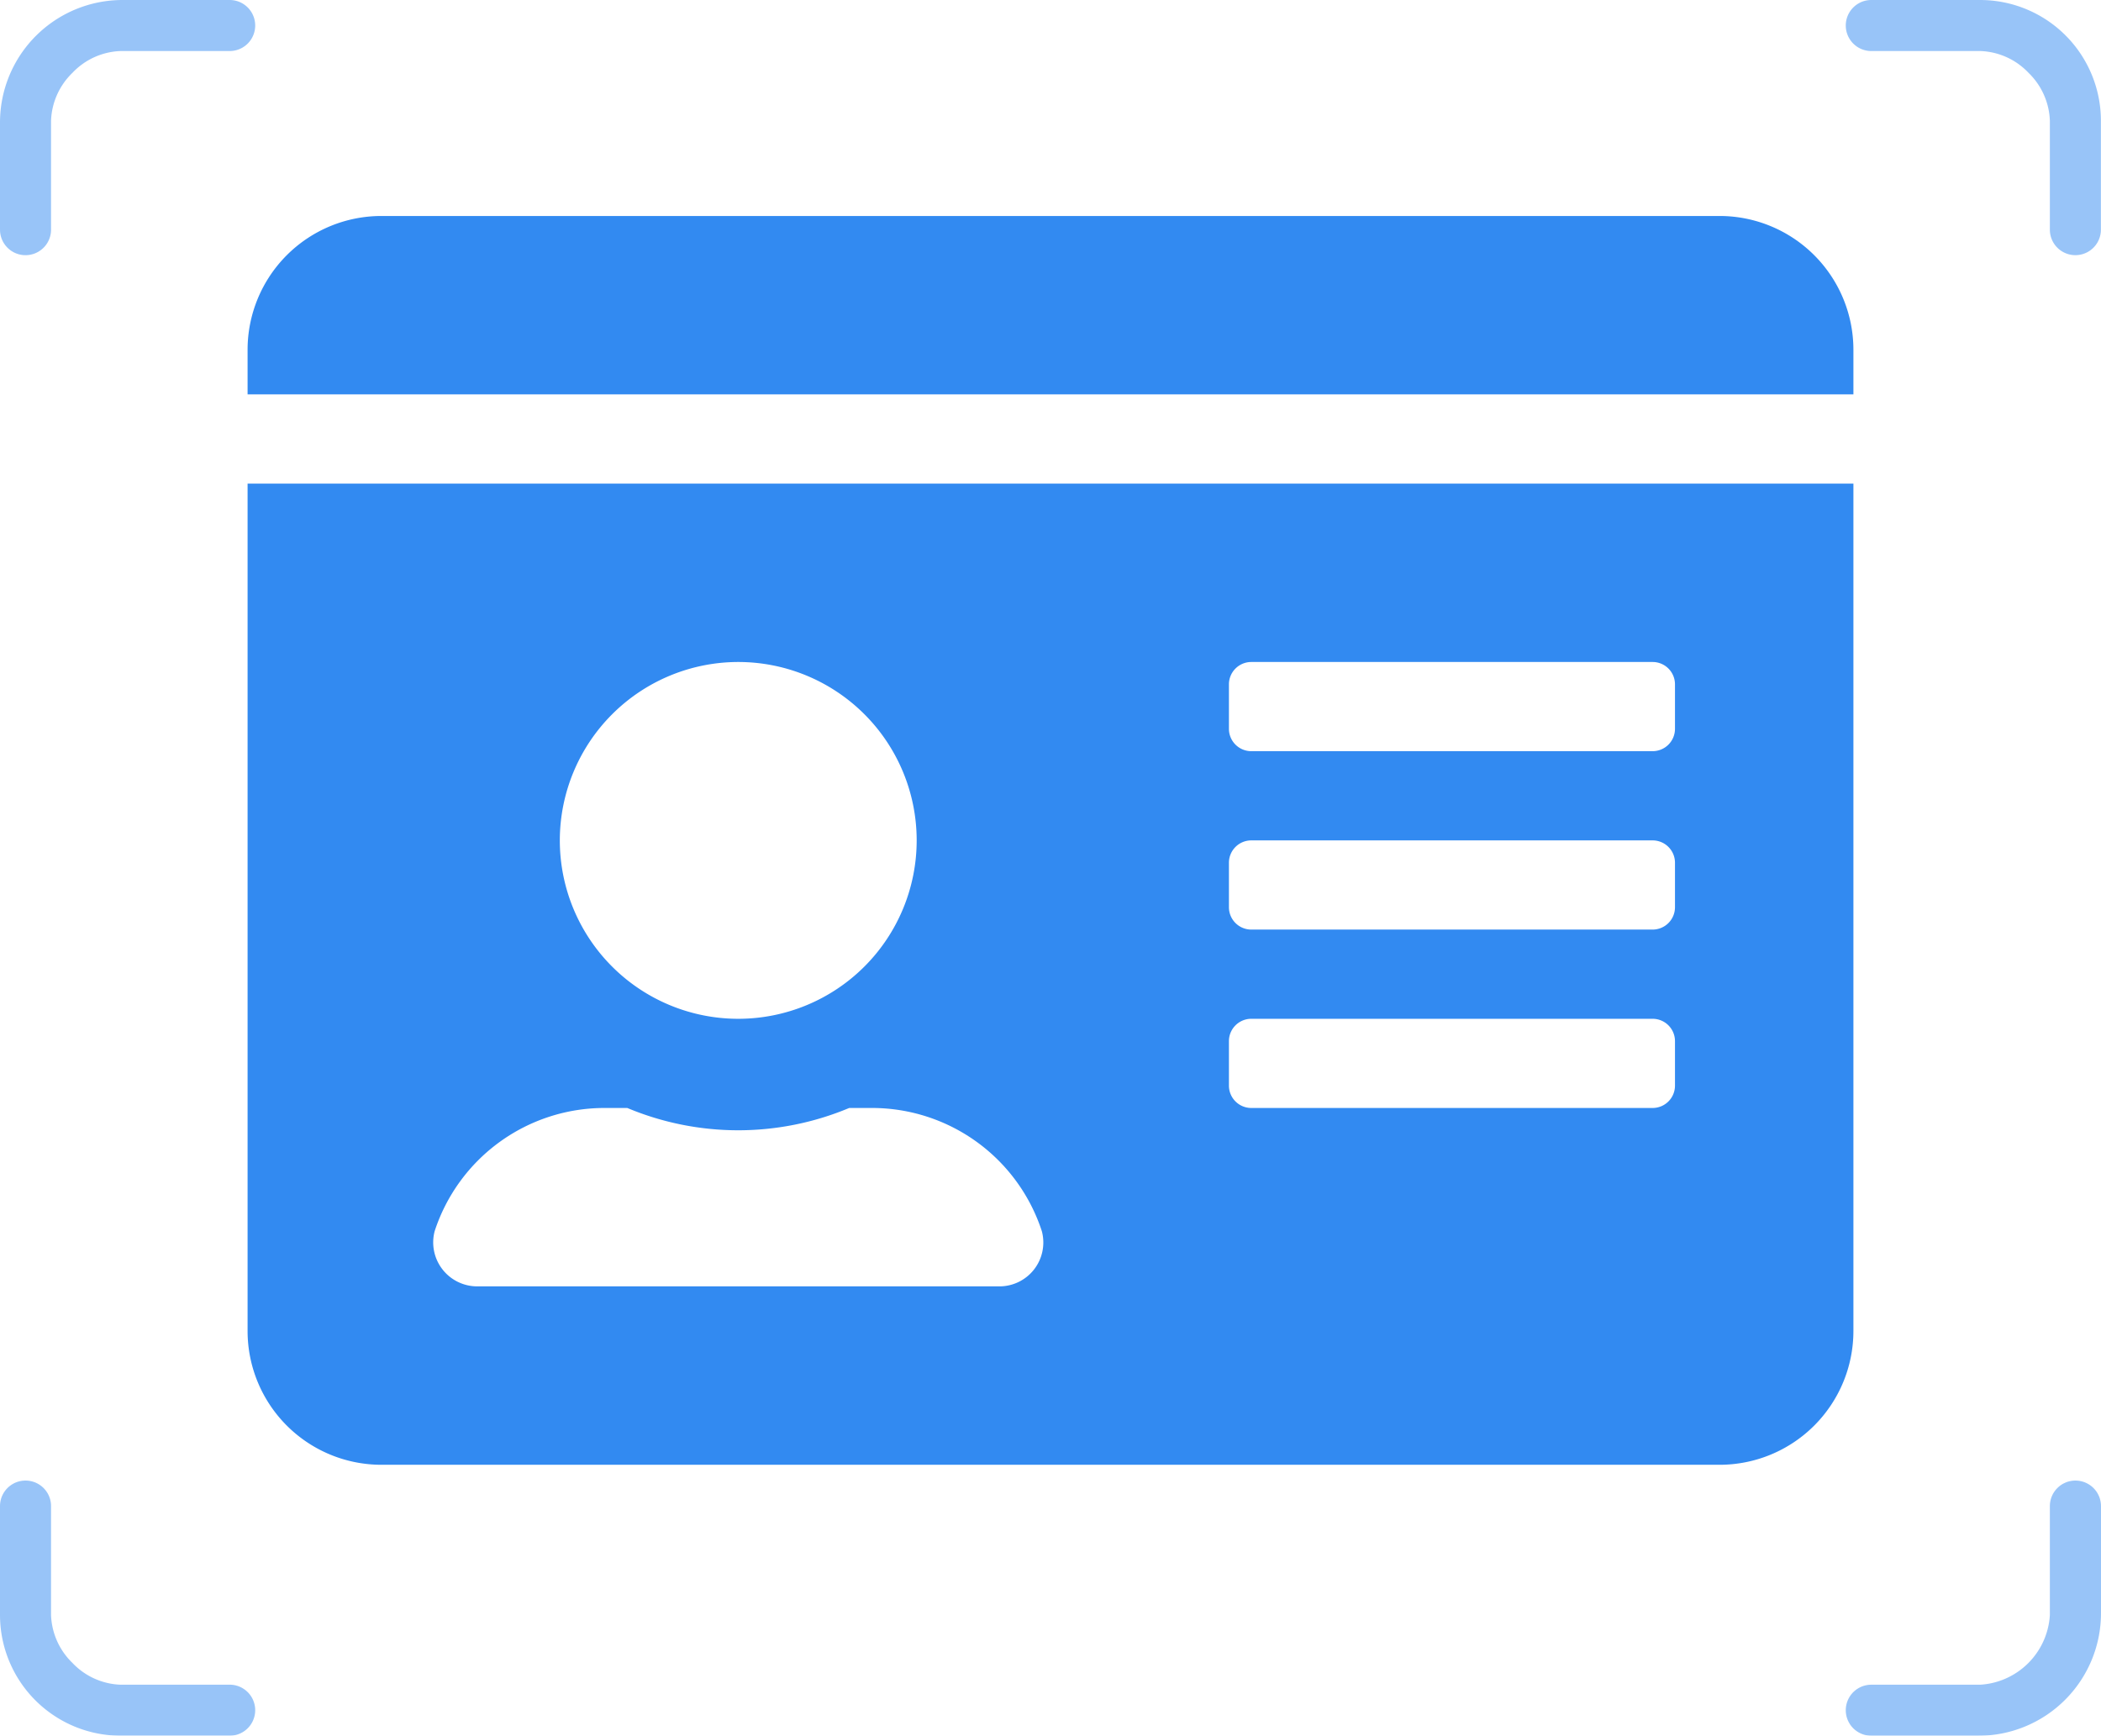 <svg id="front_part" xmlns="http://www.w3.org/2000/svg" width="94.906" height="78.418" viewBox="0 0 94.906 78.418">
  <path id="front_part-2" data-name="front_part" d="M66.493,2.25H6.045A6.046,6.046,0,0,0,0,8.295V10.31H72.538V8.295A6.046,6.046,0,0,0,66.493,2.25ZM0,52.624a6.046,6.046,0,0,0,6.045,6.045H66.493a6.046,6.046,0,0,0,6.045-6.045V14.34H0ZM44.329,23.407A1.01,1.01,0,0,1,45.336,22.4H63.471a1.01,1.01,0,0,1,1.007,1.007v2.015a1.01,1.01,0,0,1-1.007,1.007H45.336a1.01,1.01,0,0,1-1.007-1.007Zm0,8.06a1.01,1.01,0,0,1,1.007-1.007H63.471a1.01,1.01,0,0,1,1.007,1.007v2.015a1.01,1.01,0,0,1-1.007,1.007H45.336a1.01,1.01,0,0,1-1.007-1.007Zm0,8.06a1.01,1.01,0,0,1,1.007-1.007H63.471a1.01,1.01,0,0,1,1.007,1.007v2.015a1.01,1.01,0,0,1-1.007,1.007H45.336a1.01,1.01,0,0,1-1.007-1.007ZM22.164,22.4a8.06,8.06,0,1,1-8.06,8.06A8.067,8.067,0,0,1,22.164,22.4ZM8.45,48.115a8.071,8.071,0,0,1,7.669-5.566h1.033a12.971,12.971,0,0,0,10.024,0h1.033a8.071,8.071,0,0,1,7.669,5.566,1.983,1.983,0,0,1-1.965,2.493h-23.5A1.988,1.988,0,0,1,8.45,48.115Z" transform="translate(11.184 7.508)" fill="#328af1"/>
  <g id="Icon_ionic-ios-qr-scanner" data-name="Icon ionic-ios-qr-scanner" opacity="0.5">
    <path id="Path_18" data-name="Path 18" d="M13.751,4.5H8.909a5.535,5.535,0,0,0-5.534,5.534v4.842a1.153,1.153,0,0,0,2.306,0V9.951a3.16,3.16,0,0,1,.963-2.157,3.144,3.144,0,0,1,2.182-.988h4.924a1.153,1.153,0,0,0,0-2.306Z" transform="translate(-3.375 -4.5)" fill="#328af1"/>
    <path id="Path_19" data-name="Path 19" d="M28.858,4.5H23.934a1.153,1.153,0,0,0,0,2.306h4.924a3.144,3.144,0,0,1,2.182.988A3.16,3.16,0,0,1,32,9.951v4.924a1.153,1.153,0,1,0,2.306,0V9.951A5.458,5.458,0,0,0,28.858,4.5Z" transform="translate(60.596 -4.5)" fill="#328af1"/>
    <path id="Path_20" data-name="Path 20" d="M13.751,30.879H8.826a3.144,3.144,0,0,1-2.182-.988,3.16,3.16,0,0,1-.963-2.157V22.809a1.153,1.153,0,1,0-2.306,0v4.924a5.458,5.458,0,0,0,5.451,5.451h4.924a1.153,1.153,0,1,0,0-2.306Z" transform="translate(-3.375 45.234)" fill="#328af1"/>
    <path id="Path_21" data-name="Path 21" d="M33.157,21.656A1.156,1.156,0,0,0,32,22.809v4.924a3.352,3.352,0,0,1-3.146,3.146H23.934a1.153,1.153,0,1,0,0,2.306h4.842a5.54,5.54,0,0,0,5.534-5.534V22.809A1.156,1.156,0,0,0,33.157,21.656Z" transform="translate(60.596 45.234)" fill="#328af1"/>
  </g>
</svg>

